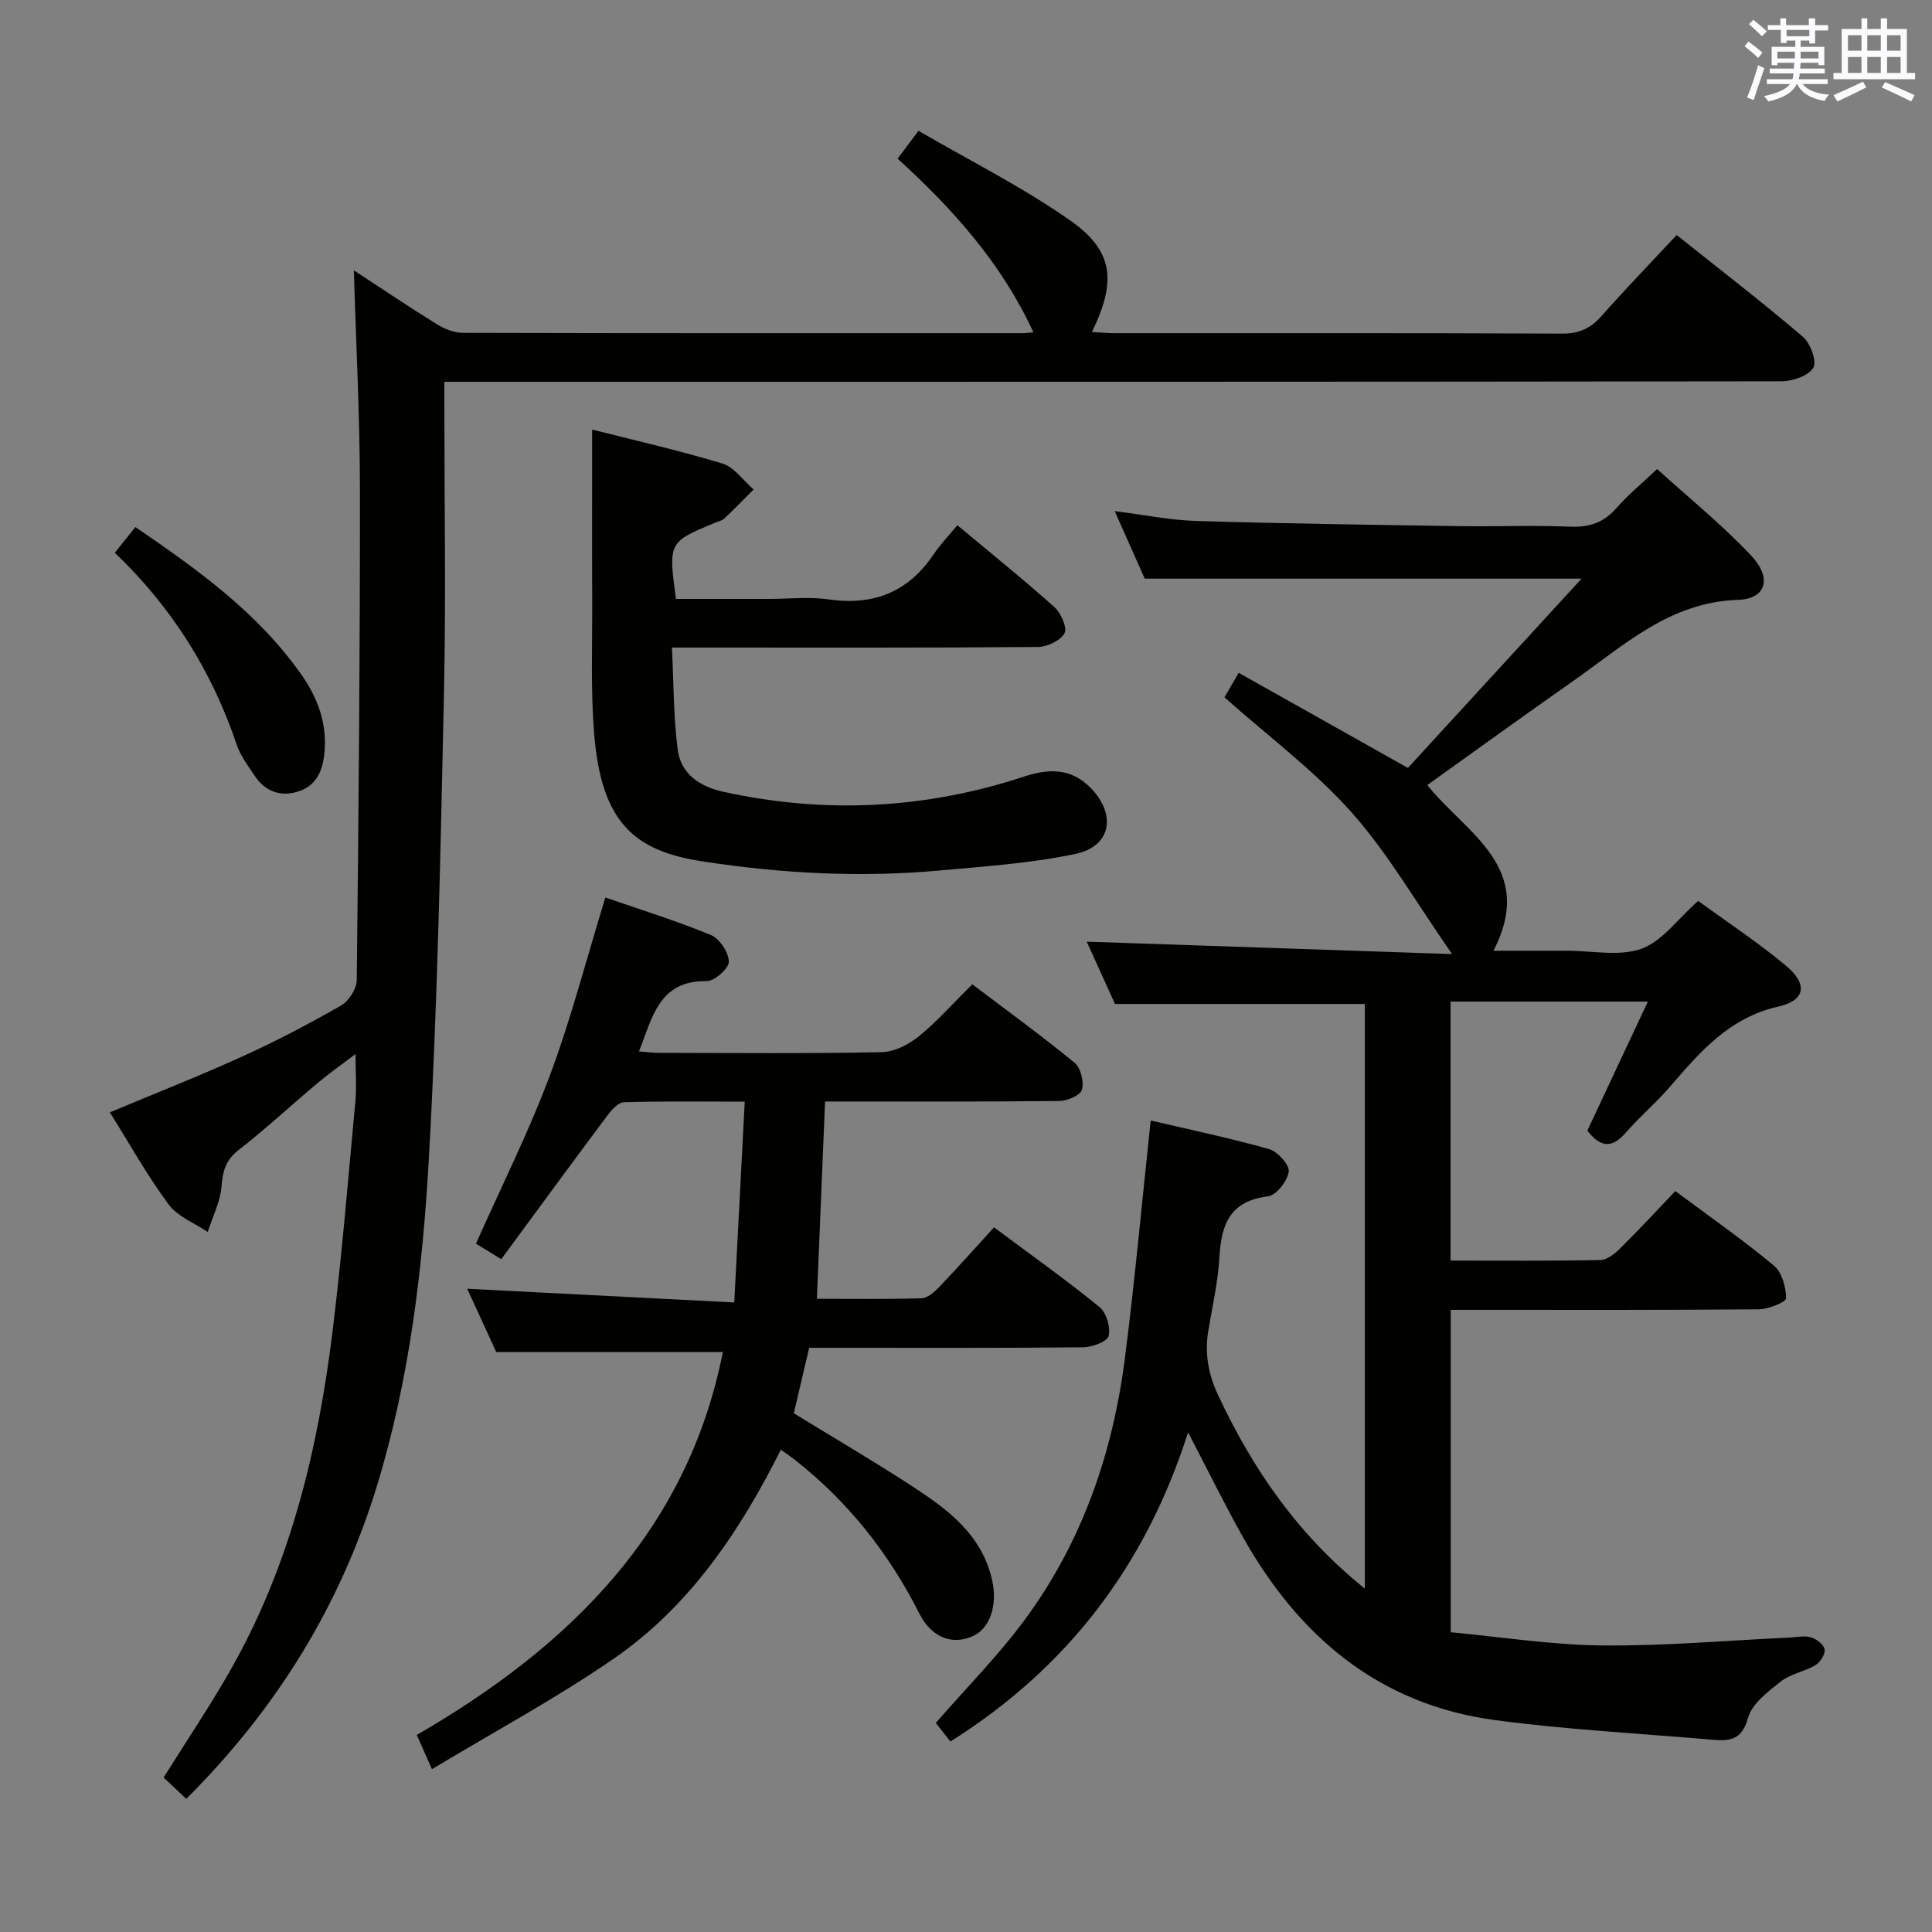 <svg enable-background="new 0 0 400 400" viewBox="0 0 400 400" xmlns="http://www.w3.org/2000/svg"><rect x="0" y="0" width="400" height="400" fill="#808080" stroke="none"/><g fill="#010100"><path d="m328.64 234.09c4.13-8.82 8.21-17.51 12.53-26.72-13.87 0-27.2 0-40.85 0v53.62c10.44 0 20.73.09 31.01-.11 1.39-.03 2.98-1.29 4.08-2.38 3.89-3.85 7.62-7.88 11.45-11.9 7.23 5.38 14.05 10.14 20.42 15.44 1.66 1.38 2.49 4.45 2.51 6.75.01.78-3.65 2.27-5.64 2.29-19.33.17-38.66.11-58 .11-1.81 0-3.62 0-5.79 0v66.75c10.26.95 20.76 2.62 31.28 2.73 12.94.13 25.9-1.03 38.85-1.63 1.5-.07 3.1-.44 4.47-.04 1.14.34 2.67 1.52 2.81 2.5.14 1.01-.92 2.67-1.93 3.27-2.26 1.34-5.14 1.78-7.15 3.37-2.66 2.1-5.97 4.6-6.78 7.54-1.23 4.48-3.66 4.83-7.19 4.53-15.04-1.31-30.15-2.08-45.11-4.07-24.14-3.21-40.8-17.39-52.4-38.13-3.78-6.76-7.2-13.72-11.23-21.46-8.75 27.42-24.79 48.63-49.21 64.02-1.01-1.28-2.16-2.75-3.02-3.86 6.43-7.39 13.02-14.02 18.5-21.47 11.77-15.99 18.11-34.31 20.63-53.88 2.07-16.13 3.53-32.33 5.36-49.37 8.03 1.88 16.36 3.61 24.51 5.92 1.77.5 4.26 3.26 4.07 4.66-.27 1.95-2.59 4.93-4.31 5.13-7.82.94-9.66 5.75-10.04 12.54-.29 5.12-1.45 10.18-2.3 15.26-.78 4.72-.01 9.03 2.06 13.43 7.17 15.27 16.47 28.84 30.34 39.97 0-40.82 0-80.98 0-121.04-16.86 0-33.88 0-51.72 0-1.71-3.78-3.88-8.54-5.86-12.9 25.06.85 49.87 1.7 75.65 2.57-7.44-10.66-13.24-20.83-20.86-29.39-7.68-8.63-17.15-15.65-26.27-23.77.69-1.18 1.63-2.8 2.95-5.07 11.54 6.49 22.78 12.81 35.03 19.69 11.7-12.75 23.58-25.7 35.96-39.19-30.59 0-60.08 0-90.45 0-1.7-3.82-3.82-8.61-6.21-13.98 6.04.76 11.43 1.87 16.86 2.04 18.14.55 36.28.79 54.42 1.07 7.66.12 15.34-.21 22.99.11 4 .17 6.98-.84 9.63-3.87 2.38-2.73 5.22-5.05 8.4-8.06 6.61 6.01 13.49 11.55 19.48 17.93 4.36 4.63 3.11 8.96-2.69 9.15-14.18.45-23.67 9.45-34.15 16.79-10.08 7.05-20.03 14.28-30.22 21.56 7.93 9.98 22.66 16.95 13.69 34.3h14.27 1c5.17-.01 10.78 1.23 15.37-.41 4.28-1.53 7.47-6.13 11.75-9.91 5.94 4.34 12.31 8.54 18.15 13.4 4.54 3.77 4.14 7.19-1.53 8.47-10.3 2.33-16.31 9.48-22.6 16.76-2.83 3.27-6.17 6.09-9.01 9.36-2.7 3.1-5.08 3.3-7.96-.42z"/><path d="m38.57 372.43c-1.85-1.73-3.28-3.07-4.7-4.41 4.63-7.39 9.35-14.41 13.55-21.73 12.48-21.7 18.3-45.53 21.36-70.08 1.99-15.99 3.29-32.06 4.79-48.11.28-2.96.04-5.97.04-9.88-2.85 2.17-5.44 3.99-7.86 6.02-5.49 4.6-10.74 9.5-16.38 13.88-2.71 2.11-3.25 4.42-3.52 7.6s-1.84 6.24-2.85 9.35c-2.75-1.87-6.24-3.2-8.11-5.73-4.41-5.97-8.05-12.5-12.15-19.04 9.47-3.97 18.58-7.54 27.48-11.59 6.96-3.16 13.76-6.73 20.39-10.53 1.6-.92 3.23-3.43 3.25-5.23.39-33.97.69-67.95.66-101.92-.01-14.78-.8-29.57-1.26-45.06 5.85 3.82 11.39 7.57 17.08 11.09 1.6.99 3.63 1.85 5.46 1.85 38.67.1 77.33.08 116 .07.61 0 1.23-.1 2.16-.18-6.6-14.3-16.62-25.48-28.12-35.95.67-.89 1.23-1.63 1.79-2.38.59-.79 1.18-1.58 2.53-3.39 10.5 6.12 21.51 11.61 31.46 18.6 8.96 6.29 9.56 12.57 4.45 23.06 1.72.09 3.28.24 4.84.24 30.83.01 61.67-.05 92.5.09 3.51.02 5.9-1.08 8.17-3.64 4.95-5.6 10.16-10.98 15.56-16.77 8.9 7.1 17.69 13.87 26.12 21.06 1.57 1.33 2.95 5.12 2.17 6.41-1.03 1.69-4.29 2.81-6.59 2.81-89.83.13-179.66.11-269.49.11-2.16 0-4.32 0-7.35 0v5.38c0 19.67.35 39.34-.08 59-.7 32.11-1.32 64.24-3.12 96.3-1.28 22.85-3.98 45.68-10.71 67.76-7.58 24.84-20.78 46.25-39.52 64.94z"/><path d="m89.43 366.29c-1.46-3.3-2.19-4.94-3.14-7.09 31.54-18.25 56.02-42.18 63.37-79.27-15.38 0-30.76 0-46.91 0-1.76-3.84-3.95-8.6-6.02-13.11 18.34.94 36.36 1.87 55.29 2.84.75-14.31 1.44-27.63 2.17-41.58-8.82 0-16.93-.12-25.03.13-1.21.04-2.6 1.66-3.5 2.86-7.26 9.71-14.41 19.49-21.88 29.63-2.39-1.46-4.01-2.45-5.24-3.21 5.25-11.81 10.91-23.07 15.3-34.81 4.4-11.77 7.54-24.01 11.49-36.86 7.05 2.44 14.59 4.77 21.86 7.77 1.8.74 3.68 3.6 3.71 5.52.02 1.38-2.98 4.05-4.6 4.02-9.85-.17-11.21 7.49-14.01 14.56 1.5.11 2.89.29 4.27.29 15.33.02 30.66.17 45.99-.14 2.61-.05 5.58-1.57 7.68-3.28 3.85-3.13 7.17-6.91 11.07-10.77 7.06 5.34 14.29 10.59 21.19 16.25 1.28 1.05 1.98 3.95 1.51 5.59-.33 1.16-3.06 2.31-4.74 2.32-15.98.17-31.97.1-48.44.1-.56 13.6-1.11 26.94-1.69 40.85 7.44 0 14.56.11 21.66-.11 1.24-.04 2.65-1.27 3.62-2.29 3.8-3.97 7.45-8.07 11.39-12.39 7.89 5.88 15.05 10.96 21.84 16.5 1.43 1.16 2.32 4.2 1.89 5.99-.28 1.17-3.4 2.32-5.26 2.34-16.99.18-33.99.11-50.99.11-1.81 0-3.62 0-5.75 0-1.07 4.57-2.08 8.87-3.18 13.55 8.03 4.93 16.18 9.71 24.1 14.84 7.58 4.92 14.92 10.2 17 19.91 1.08 5.06-.5 9.74-3.94 11.35-4.09 1.91-8.53.59-11.18-4.65-6.35-12.56-14.82-23.24-25.88-31.9-.76-.6-1.56-1.13-2.78-2.01-8.57 17.1-19.02 32.56-34.69 43.33-11.86 8.17-24.6 15.02-37.55 22.82z"/><path d="m139.12 134.07c.37 7.42.3 14.39 1.21 21.23.65 4.9 4.54 7.55 9.3 8.6 21.06 4.65 41.85 3.63 62.34-3.1 5.07-1.67 9.72-1.87 13.82 2.31 5.38 5.49 4.33 12.09-3.09 13.67-9.2 1.96-18.7 2.58-28.11 3.44-16.45 1.51-32.84.63-49.16-1.88-14.03-2.15-20.91-7.97-22.41-26.34-.74-9.1-.37-18.3-.41-27.46-.05-11.74-.01-23.48-.01-35.6 8.47 2.15 17.82 4.26 26.96 7.03 2.47.75 4.33 3.53 6.47 5.38-2.02 2.01-4 4.05-6.07 6.01-.45.43-1.19.56-1.81.82-9.78 4.06-9.78 4.06-8.21 15.82h19.16c4.16 0 8.4-.49 12.48.1 9.28 1.33 16.44-1.5 21.7-9.31 1.38-2.05 3.13-3.86 4.93-6.05 7.28 6.08 13.88 11.38 20.16 17.02 1.34 1.2 2.64 4.29 2.01 5.38-.88 1.53-3.59 2.79-5.53 2.81-23.15.19-46.3.12-69.45.12-1.78 0-3.57 0-6.28 0z"/><path d="m23.77 114.44c1.45-1.81 2.76-3.44 4.26-5.32 13.06 8.92 25.43 17.82 34.39 30.58 3.43 4.88 5.38 10.27 4.73 16.4-.38 3.58-1.72 6.55-5.29 7.73-3.72 1.23-6.92.08-9.13-3.21-1.38-2.06-2.95-4.13-3.72-6.44-5.14-15.25-13.44-28.47-25.24-39.74z"/></g><path d="m361.2 9.6.8-1c.9.7 1.9 1.4 2.9 2.3l-.9 1.1c-1-1-2-1.8-2.8-2.4zm.5 10.6c.9-2.1 1.6-4.3 2.3-6.7.4.2.8.4 1.3.6-.7 2.1-1.5 4.3-2.2 6.6zm.4-15.2.9-.9c1 .8 2 1.6 2.8 2.4l-1 1c-.9-.9-1.8-1.7-2.7-2.5zm12.5-1.2h1.2v1.4h2.7v1.1h-2.7v2.7h-1.2v-.6h-1.8v1.3h4.9v3.8h-1.2v-.5h-3.7c0 .4-.1.9-.1 1.2h5.1v1h-5.2c0 .5-.1.9-.2 1.2h6v1h-5.2c1.1 1.3 2.9 2 5.5 2.2-.4.4-.7.8-.9 1.3-2.9-.5-4.8-1.6-5.7-3.5h-.1c-.8 1.7-2.7 2.9-5.9 3.6-.2-.4-.6-.8-.9-1.1 2.8-.6 4.6-1.4 5.4-2.5h-4.8v-1h5.3c.1-.3.2-.7.2-1.2h-4.9v-1h5c0-.4 0-.8.1-1.2h-3.5v.5h-1.2v-3.8h4.9v-1.3h-1.8v.5h-1.2v-2.7h-2.7v-1h2.6v-1.4h1.2v1.4h4.7v-1.4zm-6.6 8.3h3.6c0-.4 0-.9 0-1.4h-3.6zm1.9-4.6h4.7v-1.3h-4.7zm6.6 3.2h-3.7v1.4h3.7z" fill="#fbfafc"/><path d="m385.3 3.8h1.3v2.2h2.8v-2.2h1.3v2.2h4.1v9.1h1.7v1.3h-16.9v-1.3h1.7v-9.1h4.1v-2.2zm.4 13.1.7 1.2c-1.8.9-3.8 1.9-6 2.9-.2-.4-.5-.8-.8-1.3 2.3-1 4.3-1.9 6.1-2.8zm-3.1-6.4h2.8v-3.2h-2.8zm0 4.6h2.8v-3.3h-2.8zm4-4.6h2.8v-3.2h-2.8zm0 4.6h2.8v-3.3h-2.8zm3.7 1.9c2.1.9 4.1 1.8 6.1 2.7l-.7 1.3c-2.2-1.1-4.2-2-6.1-2.9zm3.2-9.7h-2.8v3.2h2.8zm-2.8 7.8h2.8v-3.3h-2.8z" fill="#fbfafc"/></svg>